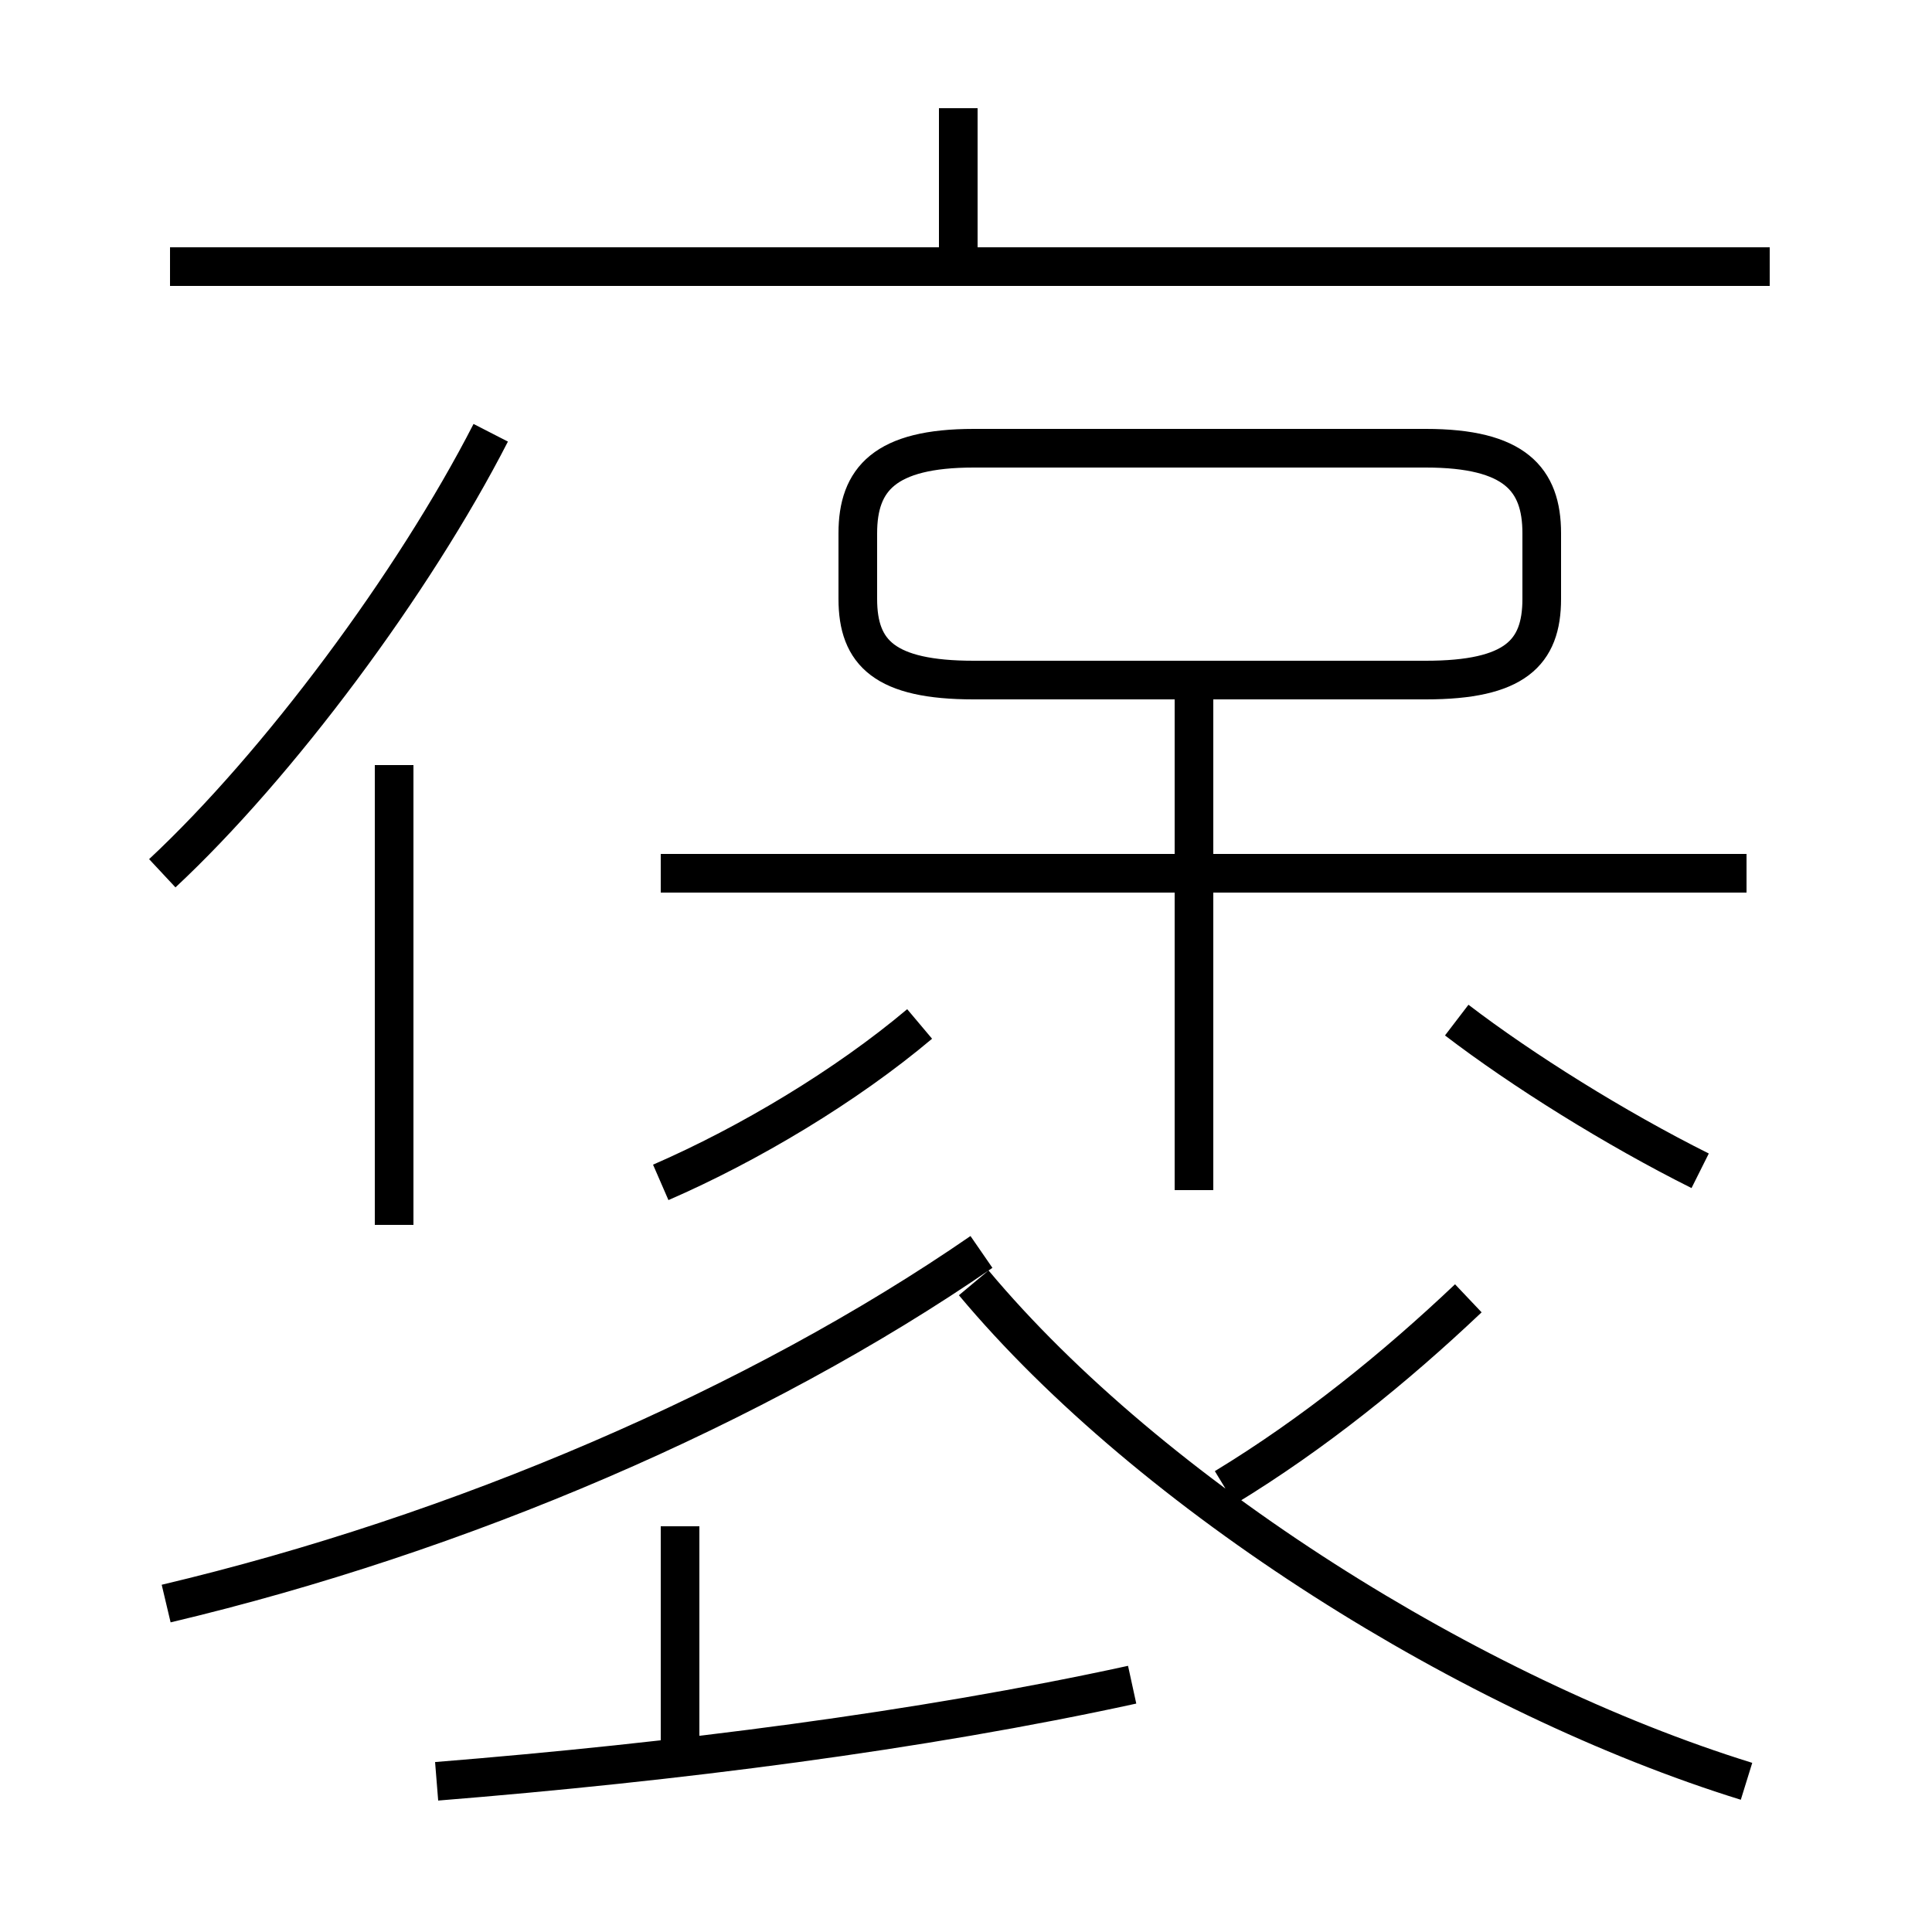 <?xml version='1.0' encoding='utf8'?>
<svg viewBox="0.0 -6.0 50.0 50.0" version="1.1" xmlns="http://www.w3.org/2000/svg">
<rect x="0.0" y="-6.0" width="50.0" height="50.0" fill="#808080" stroke="none"/>
<rect x="-1000" y="-1000" width="2000" height="2000" stroke="white" fill="white"/>
<g style="fill:white;stroke:#000000;  stroke-width:1">
<path d="M 45.2 2.1 C 38.1 -0.1 29.8 -5.3 25.2 -10.8 M 11.3 2.1 C 17.5 1.6 23.8 0.8 29.3 -0.4 M 17.6 1.7 L 17.6 -4.5 M 4.3 -2.5 C 11.9 -4.3 19.6 -7.6 25.4 -11.6 M 10.2 -12.3 L 10.2 -24.2 M 4.2 -21.4 C 7.2 -24.2 10.7 -28.9 12.7 -32.8 M 17.1 -13.4 C 19.4 -14.4 21.9 -15.9 23.8 -17.5 M 31.7 -5.5 C 34.0 -6.9 36.1 -8.6 38.0 -10.4 M 30.9 -13.2 L 30.9 -26.0 M 45.2 -21.4 L 17.1 -21.4 M 44.0 -13.7 C 41.8 -14.8 39.4 -16.3 37.7 -17.6 M 36.9 -32.4 L 25.2 -32.4 C 22.9 -32.4 22.2 -31.6 22.2 -30.2 L 22.2 -28.5 C 22.2 -27.1 22.9 -26.4 25.2 -26.4 L 36.9 -26.4 C 39.2 -26.4 39.9 -27.1 39.9 -28.5 L 39.9 -30.2 C 39.9 -31.6 39.2 -32.4 36.9 -32.4 Z M 45.8 -37.1 L 4.4 -37.1 M 24.8 -37.1 L 24.8 -41.2" transform="translate(0.0 38.0)" />
</g>
</svg>